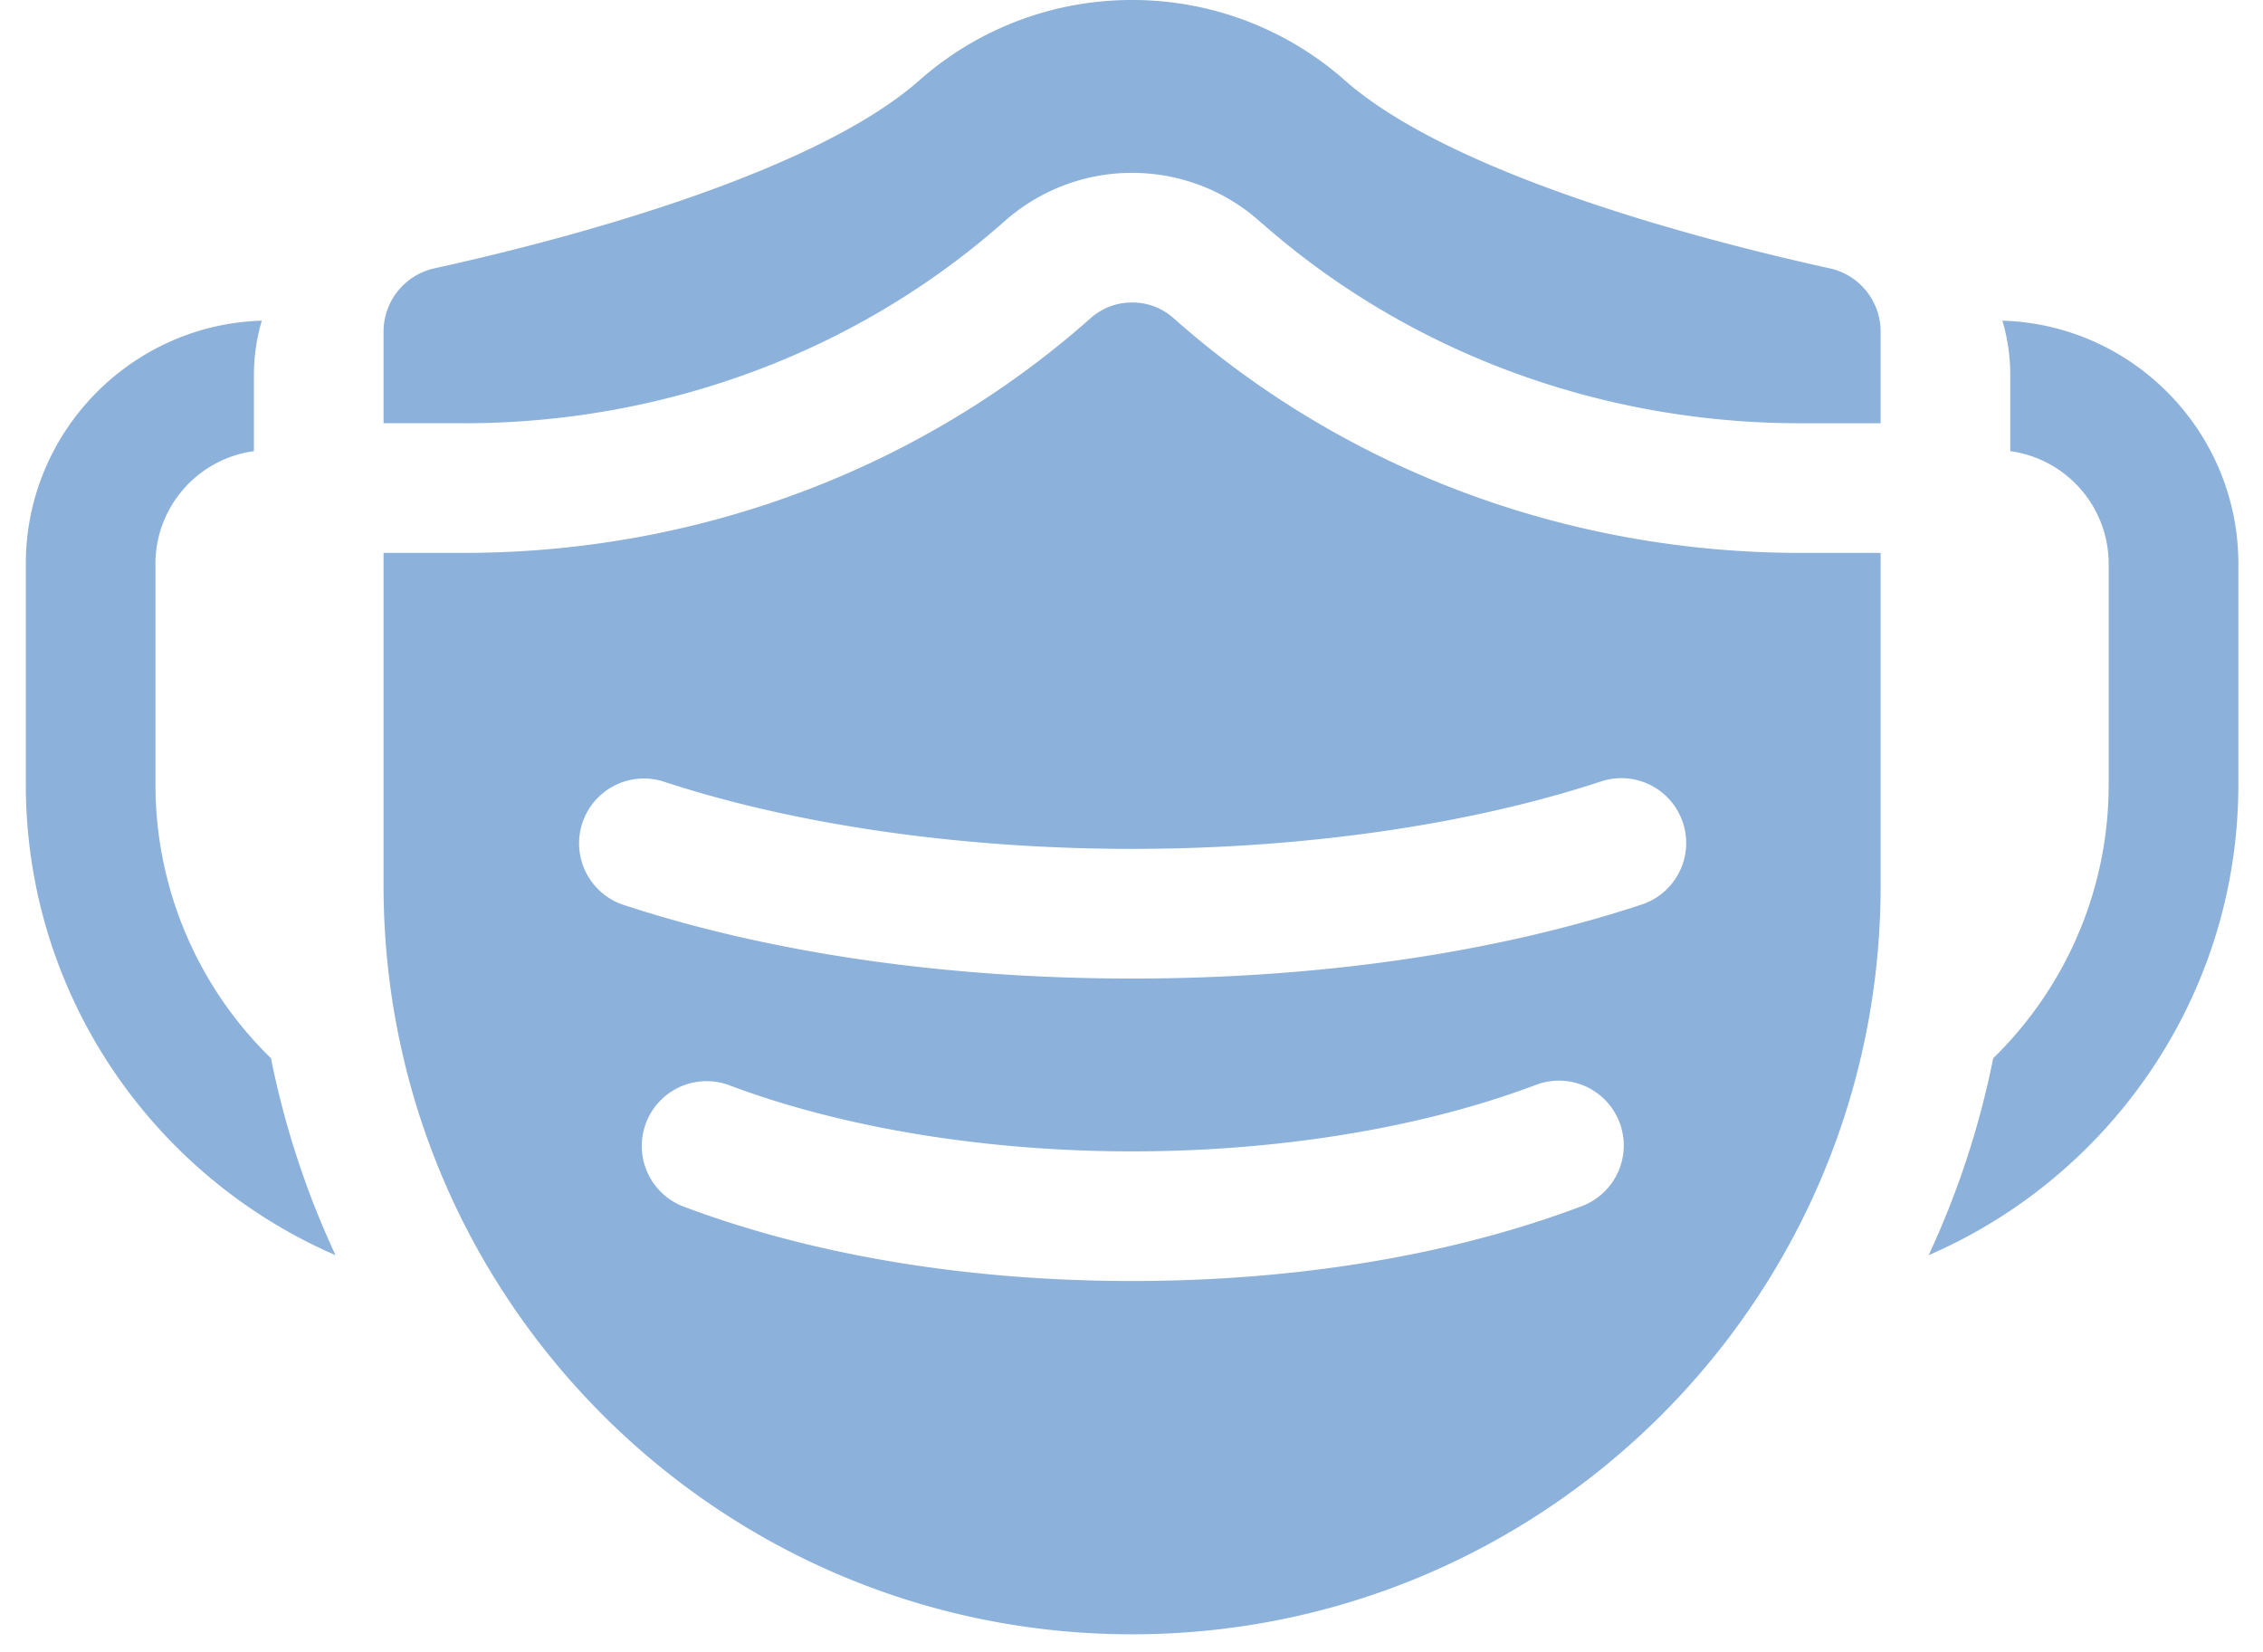<svg xmlns="http://www.w3.org/2000/svg" width="63" height="46" viewBox="0 0 63 46"><g><g><g><g><path fill="#8cb1da" d="M55.745 8.927c.142.482.219.989.219 1.508v2.125a3.167 3.167 0 0 1 2.74 3.134v6.143c0 2.985-1.232 5.687-3.215 7.624a24.249 24.249 0 0 1-1.797 5.482c5.067-2.193 8.622-7.242 8.622-13.106v-6.143c0-3.666-2.929-6.659-6.569-6.767z"/></g><g><path fill="#8cb1da" d="M7.544 29.461a10.632 10.632 0 0 1-3.216-7.624v-6.143c0-1.601 1.196-2.927 2.741-3.134v-2.125c0-.52.077-1.026.22-1.508-3.641.108-6.57 3.1-6.57 6.767v6.143c0 5.864 3.555 10.912 8.622 13.106a24.244 24.244 0 0 1-1.797-5.482z"/></g></g><g><g><path fill="#8cb1da" d="M12.918 11.783c5.45 0 10.677-1.895 14.716-5.336.116-.099.23-.198.345-.299a5.344 5.344 0 0 1 3.537-1.336c1.305 0 2.561.474 3.537 1.336.115.1.23.2.345.298 4.04 3.442 9.266 5.337 14.718 5.337h2.239v-2.55c0-.849-.59-1.582-1.419-1.763-3.091-.679-10.408-2.51-13.495-5.232A8.926 8.926 0 0 0 31.517 0a8.926 8.926 0 0 0-5.925 2.238C22.505 4.96 15.188 6.792 12.096 7.47a1.804 1.804 0 0 0-1.418 1.762v2.55h2.24z"/></g><g><path fill="#8cb1da" d="M45.702 25.182c-4.084 1.347-8.99 2.06-14.186 2.06-5.195 0-10.1-.713-14.185-2.06a1.805 1.805 0 0 1 1.13-3.428c3.672 1.211 8.308 1.878 13.055 1.878 4.748 0 9.385-.667 13.056-1.878a1.804 1.804 0 1 1 1.13 3.428zm-1.664 8.395c-3.608 1.364-7.938 2.085-12.522 2.085-4.583 0-8.912-.72-12.52-2.085a1.805 1.805 0 0 1 1.276-3.376c3.159 1.194 7.152 1.852 11.244 1.852 4.093 0 8.086-.658 11.245-1.852a1.804 1.804 0 1 1 1.277 3.376zm6.078-18.185c-6.237 0-12.31-2.153-17.058-6.198a29.804 29.804 0 0 1-.392-.34 1.714 1.714 0 0 0-1.15-.433c-.544 0-.925.236-1.15.433-.13.115-.26.228-.391.34-4.748 4.045-10.82 6.198-17.057 6.198h-2.24v9.266c0 11.509 9.33 20.839 20.839 20.839 11.508 0 20.838-9.33 20.838-20.839v-9.266z"/></g></g></g></g></svg>